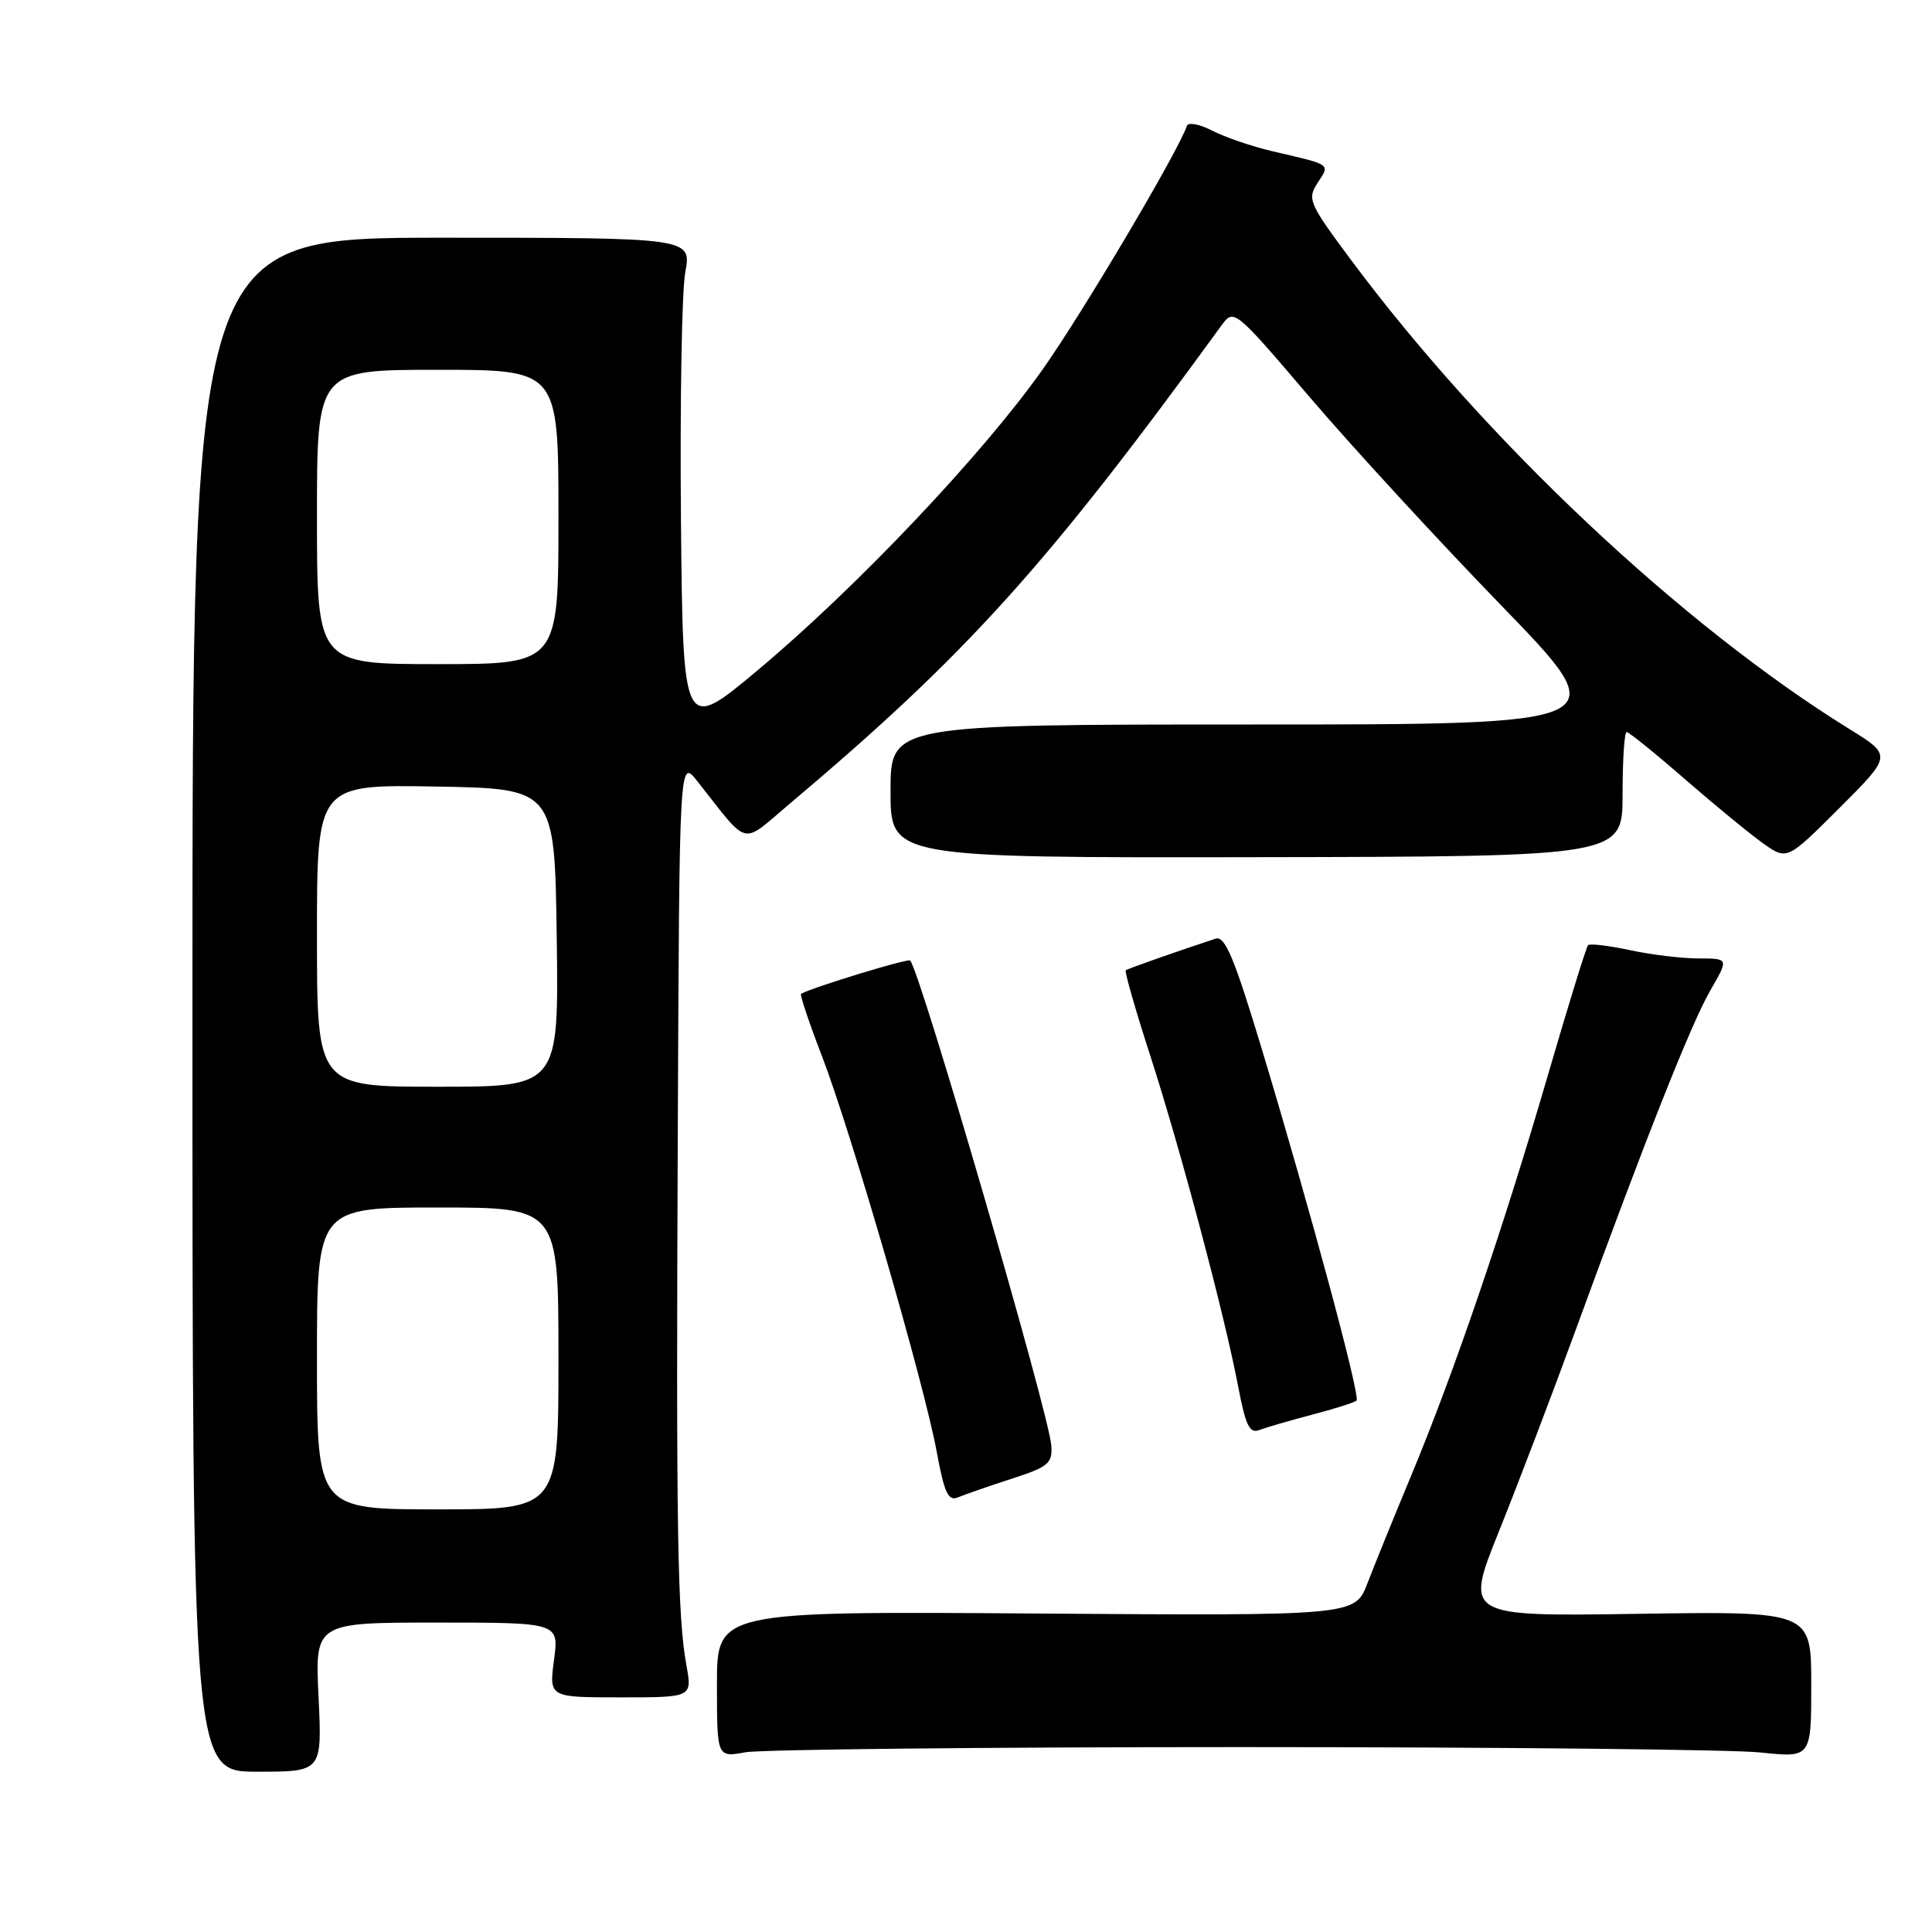 <?xml version="1.0" encoding="UTF-8" standalone="no"?>
<!DOCTYPE svg PUBLIC "-//W3C//DTD SVG 1.1//EN" "http://www.w3.org/Graphics/SVG/1.1/DTD/svg11.dtd" >
<svg xmlns="http://www.w3.org/2000/svg" xmlns:xlink="http://www.w3.org/1999/xlink" version="1.1" viewBox="0 0 256 256">
 <g >
 <path fill="currentColor"
d=" M 42.21 224.88 C 41.73 215.00 41.73 215.00 57.90 215.00 C 74.07 215.00 74.07 215.00 73.41 219.95 C 72.75 224.91 72.75 224.91 82.24 224.91 C 91.72 224.91 91.72 224.91 90.96 220.70 C 89.76 214.07 89.58 202.89 89.81 150.00 C 90.02 100.50 90.02 100.50 92.39 103.50 C 99.39 112.36 98.07 112.03 104.64 106.50 C 128.08 86.74 138.62 75.06 161.81 43.18 C 163.50 40.86 163.50 40.86 173.59 52.68 C 179.14 59.18 190.55 71.59 198.95 80.25 C 214.21 96.00 214.21 96.00 166.11 96.00 C 118.00 96.00 118.00 96.00 118.00 104.83 C 118.00 113.66 118.00 113.66 166.50 113.58 C 215.00 113.50 215.00 113.50 215.00 105.25 C 215.00 100.71 215.24 97.00 215.54 97.00 C 215.84 97.00 219.33 99.82 223.29 103.27 C 227.26 106.72 231.92 110.54 233.65 111.77 C 236.80 113.99 236.80 113.99 243.75 107.05 C 250.70 100.10 250.70 100.10 245.10 96.63 C 222.83 82.85 196.78 58.33 178.97 34.38 C 173.43 26.93 173.19 26.38 174.59 24.23 C 176.25 21.69 176.53 21.88 168.60 20.04 C 165.90 19.41 162.32 18.18 160.64 17.32 C 158.96 16.45 157.45 16.16 157.27 16.68 C 156.17 19.99 143.45 41.47 138.15 48.96 C 130.20 60.21 113.58 77.76 100.50 88.72 C 90.50 97.10 90.50 97.10 90.23 68.89 C 90.09 53.37 90.34 38.61 90.80 36.09 C 91.64 31.50 91.64 31.50 58.57 31.50 C 25.50 31.50 25.50 31.50 25.50 133.13 C 25.50 234.76 25.50 234.76 34.09 234.76 C 42.68 234.76 42.68 234.76 42.21 224.88 Z  M 164.50 231.50 C 198.60 231.50 229.54 231.82 233.25 232.21 C 240.00 232.92 240.00 232.92 240.00 223.21 C 240.00 213.50 240.00 213.50 217.05 213.84 C 194.09 214.19 194.09 214.19 198.61 202.93 C 201.10 196.74 205.59 184.97 208.59 176.76 C 218.02 150.94 224.08 135.65 226.62 131.25 C 229.08 127.00 229.08 127.00 225.09 127.00 C 222.90 127.00 218.80 126.51 215.98 125.90 C 213.17 125.30 210.67 125.00 210.43 125.24 C 210.19 125.47 207.78 133.28 205.07 142.58 C 199.16 162.86 192.66 181.90 187.00 195.50 C 184.71 201.00 182.10 207.43 181.19 209.80 C 179.53 214.10 179.53 214.10 137.27 213.80 C 95.00 213.50 95.00 213.50 95.00 223.19 C 95.00 232.87 95.00 232.87 98.75 232.19 C 100.81 231.81 130.40 231.50 164.50 231.50 Z  M 134.00 195.96 C 138.94 194.36 139.48 193.91 139.30 191.52 C 138.99 187.29 121.90 128.56 120.60 127.27 C 120.30 126.97 107.81 130.78 106.15 131.68 C 105.96 131.78 107.19 135.47 108.89 139.88 C 112.74 149.86 122.47 183.37 124.12 192.37 C 125.13 197.83 125.65 198.95 126.93 198.41 C 127.79 198.05 130.97 196.94 134.00 195.96 Z  M 173.90 187.44 C 176.87 186.67 179.50 185.83 179.75 185.58 C 180.29 185.05 173.70 160.60 167.25 139.18 C 163.54 126.89 162.32 123.96 161.07 124.38 C 156.15 125.99 149.45 128.35 149.17 128.57 C 148.99 128.71 150.44 133.78 152.40 139.83 C 156.42 152.26 162.29 174.34 164.08 183.80 C 165.06 188.93 165.58 189.99 166.89 189.48 C 167.78 189.14 170.93 188.22 173.90 187.44 Z  M 42.00 180.00 C 42.00 160.00 42.00 160.00 58.00 160.00 C 74.00 160.00 74.00 160.00 74.00 180.00 C 74.00 200.00 74.00 200.00 58.00 200.00 C 42.00 200.00 42.00 200.00 42.00 180.00 Z  M 42.00 123.97 C 42.00 103.95 42.00 103.95 57.75 104.22 C 73.50 104.50 73.50 104.50 73.77 124.25 C 74.04 144.00 74.04 144.00 58.02 144.00 C 42.00 144.00 42.00 144.00 42.00 123.97 Z  M 42.00 68.50 C 42.00 49.00 42.00 49.00 58.00 49.00 C 74.00 49.00 74.00 49.00 74.00 68.50 C 74.00 88.00 74.00 88.00 58.00 88.00 C 42.00 88.00 42.00 88.00 42.00 68.50 Z "/>
</g>
</svg>